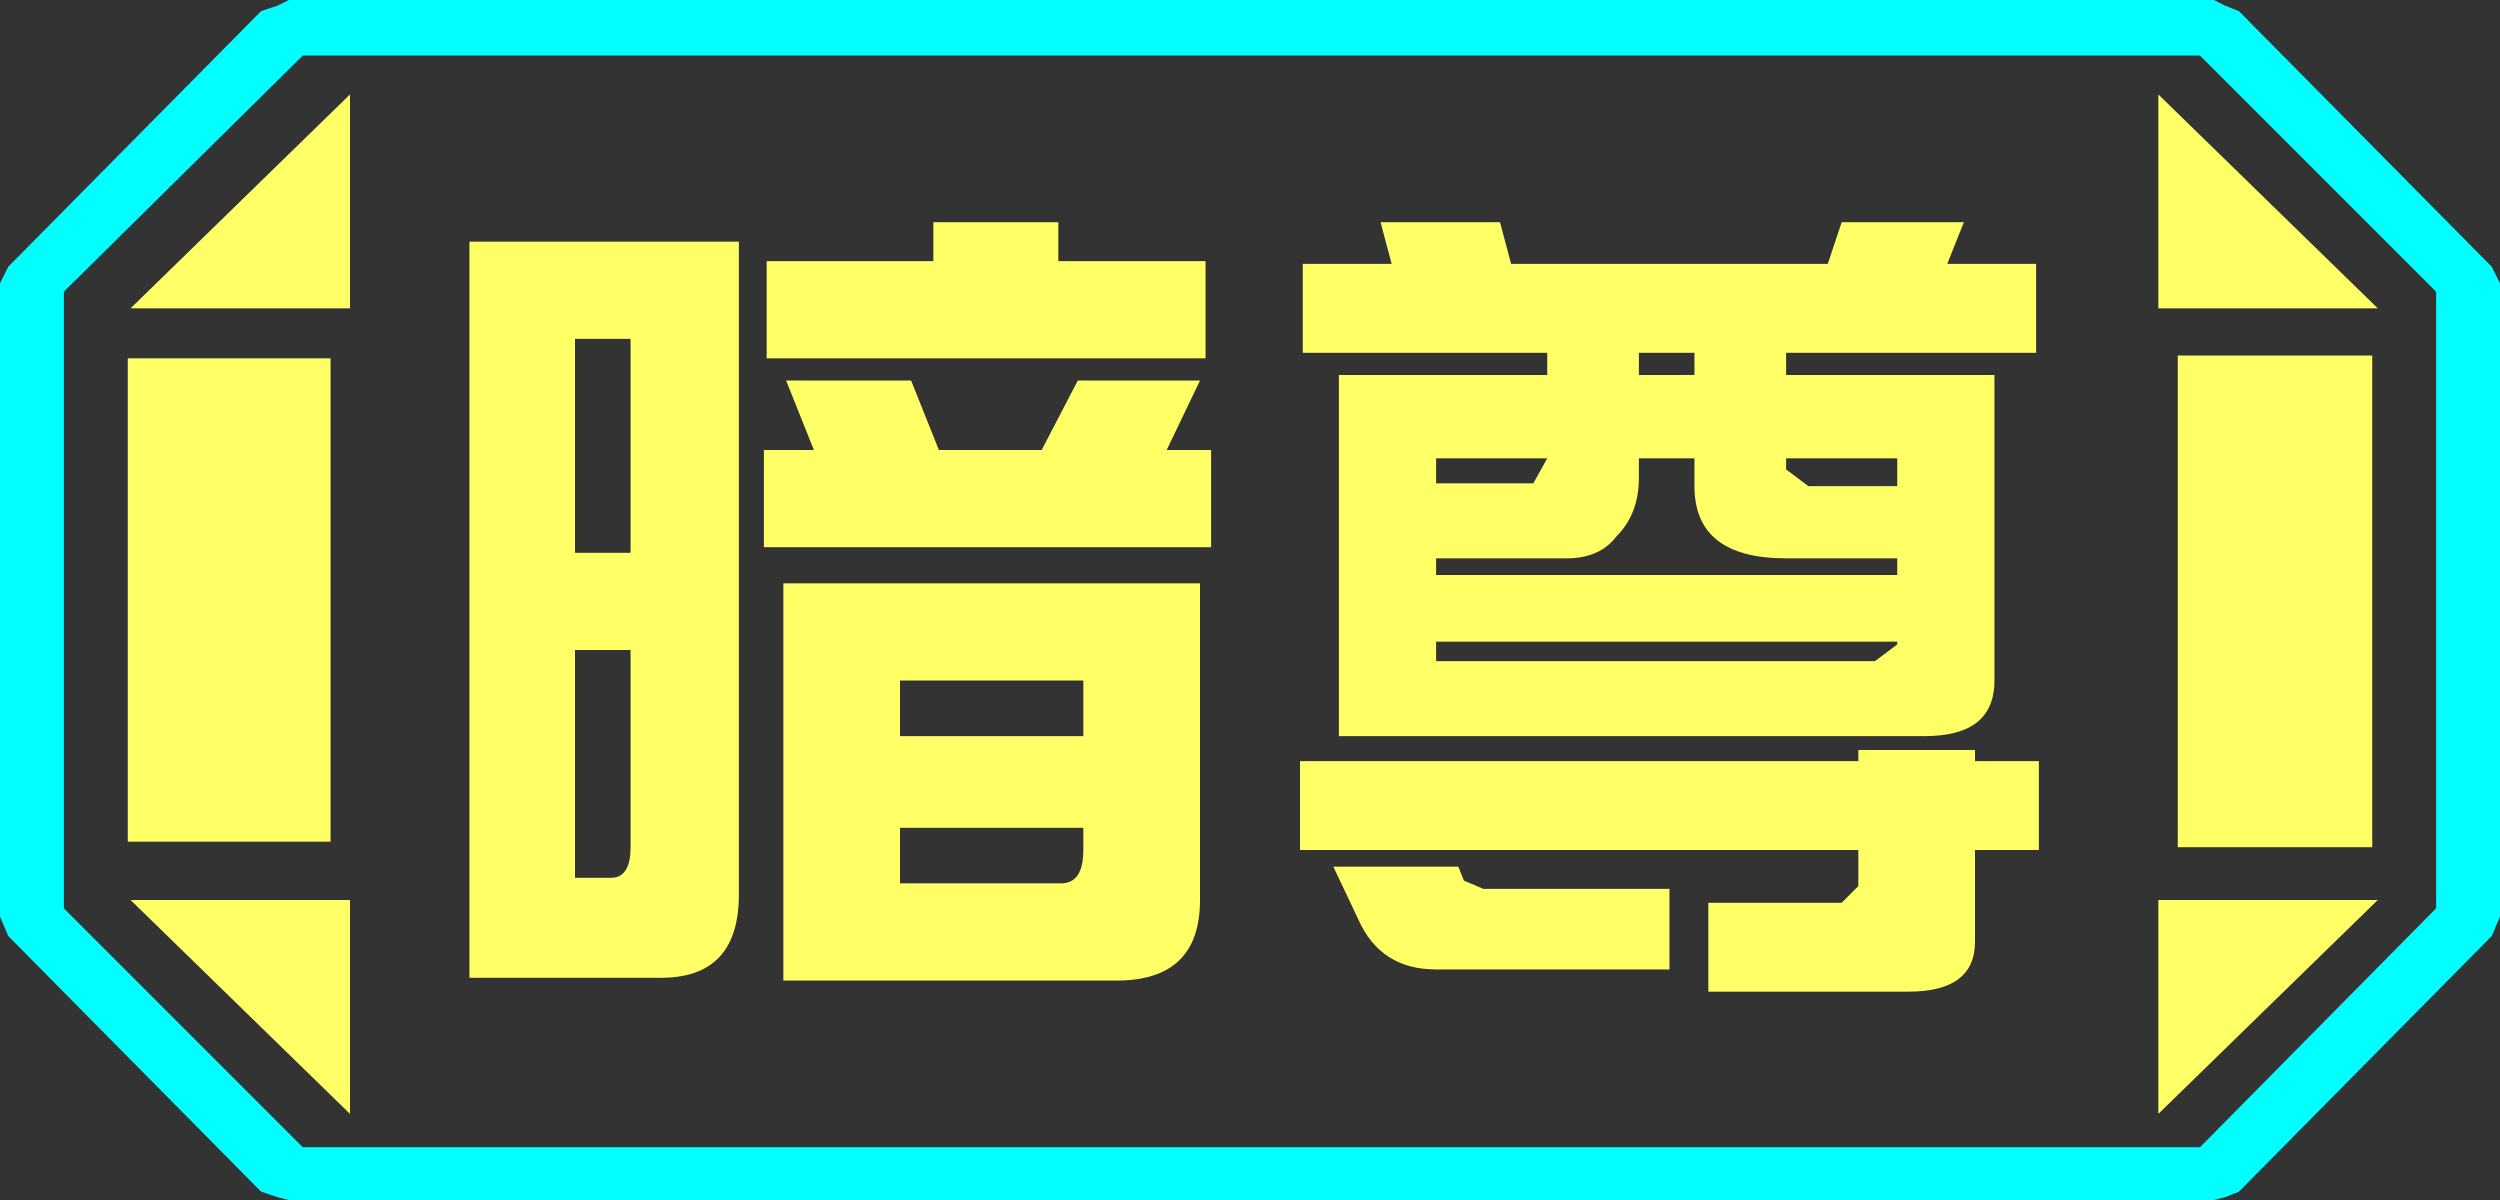 <?xml version="1.0" encoding="UTF-8" standalone="no"?>
<svg xmlns:ffdec="https://www.free-decompiler.com/flash" xmlns:xlink="http://www.w3.org/1999/xlink" ffdec:objectType="frame" height="21.6px" width="45.0px" xmlns="http://www.w3.org/2000/svg">
  <rect width="100%" height="100%" fill="#333333" stroke="none"/>
  <g transform="matrix(1.0, 0.0, 0.0, 1.0, 0.0, 0.0)">
    <use ffdec:characterId="1" height="21.6" transform="matrix(1.0, 0.0, 0.0, 1.0, 0.0, 0.0)" width="45.0" xlink:href="#shape0"/>
  </g>
  <defs>
    <g id="shape0" transform="matrix(1.0, 0.0, 0.0, 1.0, 0.0, 0.0)">
      <path d="M45.0 5.1 L45.0 16.5 44.85 16.85 40.3 21.45 40.05 21.55 39.85 21.6 5.2 21.6 5.0 21.55 4.7 21.45 0.15 16.85 0.0 16.5 0.0 5.1 0.15 4.8 4.7 0.2 5.0 0.1 5.2 0.0 39.85 0.0 40.05 0.1 40.3 0.2 44.85 4.8 45.0 5.1 M43.85 16.35 L43.85 5.25 39.6 1.0 5.45 1.0 1.15 5.25 1.15 16.35 5.45 20.65 39.6 20.65 43.85 16.35" fill="#00ffff" fill-rule="evenodd" stroke="none"/>
      <path d="M42.7 6.4 L42.7 15.25 39.2 15.25 39.2 6.4 42.7 6.4 M38.85 1.7 L42.8 5.55 38.85 5.55 38.85 1.7 M6.3 1.7 L6.3 5.55 2.35 5.55 6.3 1.7 M38.85 20.05 L38.85 16.2 42.8 16.2 38.85 20.05 M5.95 6.45 L5.95 15.15 2.3 15.15 2.3 6.45 5.95 6.45 M6.3 20.05 L2.35 16.2 6.3 16.2 6.3 20.05" fill="#ffff66" fill-rule="evenodd" stroke="none"/>
      <path d="M43.85 16.35 L39.6 20.65 5.45 20.65 1.15 16.35 1.15 5.25 5.45 1.0 39.6 1.0 43.85 5.25 43.85 16.35 M42.7 6.4 L39.2 6.4 39.2 15.25 42.7 15.25 42.7 6.4 M38.85 1.7 L38.85 5.55 42.8 5.55 38.85 1.7 M38.85 20.05 L42.8 16.2 38.85 16.2 38.85 20.05 M6.3 1.7 L2.35 5.55 6.3 5.55 6.3 1.7 M6.3 20.05 L6.3 16.2 2.35 16.2 6.3 20.05 M5.95 6.45 L2.3 6.45 2.3 15.15 5.95 15.15 5.95 6.45" fill="#ffff66" fill-opacity="0.0" fill-rule="evenodd" stroke="none"/>
      <path d="M35.05 4.75 L36.65 4.75 36.65 6.35 32.15 6.35 32.15 6.75 35.9 6.75 35.9 12.25 Q35.9 13.25 34.65 13.25 L24.1 13.25 24.1 6.75 27.85 6.75 27.85 6.35 23.45 6.35 23.45 4.75 25.05 4.75 24.85 4.0 27.0 4.0 27.2 4.75 32.9 4.75 33.15 4.0 35.35 4.0 35.05 4.75 M34.15 8.25 L32.15 8.25 32.15 8.45 32.55 8.75 34.15 8.75 34.15 8.25 M30.5 8.25 L29.5 8.25 29.5 8.6 Q29.5 9.25 29.1 9.65 28.8 10.05 28.2 10.05 L25.85 10.05 25.85 10.35 34.15 10.35 34.15 10.05 32.15 10.05 Q30.5 10.05 30.5 8.75 L30.5 8.25 M30.5 6.35 L29.5 6.35 29.5 6.75 30.5 6.75 30.5 6.35 M34.15 11.55 L25.85 11.55 25.85 11.9 33.75 11.9 34.15 11.6 34.15 11.55 M21.8 9.85 L13.75 9.85 13.75 8.1 14.65 8.1 14.15 6.85 16.4 6.85 16.9 8.1 18.75 8.1 19.4 6.85 21.6 6.85 21.0 8.1 21.8 8.1 21.8 9.85 M27.6 8.7 L27.85 8.25 25.85 8.25 25.85 8.7 27.6 8.7 M21.7 6.45 L13.8 6.45 13.8 4.7 16.8 4.7 16.8 4.0 19.05 4.0 19.05 4.7 21.7 4.7 21.7 6.45 M26.35 15.85 L26.7 16.0 30.05 16.0 30.05 17.45 25.85 17.45 Q24.85 17.45 24.45 16.55 L24.0 15.6 26.25 15.6 26.35 15.85 M23.4 13.7 L33.45 13.7 33.45 13.5 35.55 13.5 35.55 13.7 36.7 13.7 36.7 15.3 35.55 15.3 35.55 16.95 Q35.55 17.85 34.35 17.85 L30.75 17.85 30.75 16.25 33.15 16.25 33.45 15.95 33.45 15.3 23.4 15.3 23.4 13.7 M21.6 16.2 Q21.6 17.65 20.1 17.65 L14.1 17.65 14.1 10.5 21.6 10.5 21.6 16.2 M10.35 9.95 L11.35 9.95 11.35 6.1 10.35 6.1 10.35 9.95 M10.35 11.7 L10.35 15.8 11.0 15.8 Q11.35 15.8 11.35 15.25 L11.35 11.7 10.35 11.7 M19.5 12.25 L16.2 12.25 16.2 13.25 19.5 13.25 19.5 12.25 M19.5 15.3 L19.5 14.9 16.2 14.9 16.2 15.9 19.1 15.9 Q19.5 15.9 19.5 15.3 M11.9 17.6 L8.45 17.6 8.45 4.35 13.3 4.35 13.3 16.1 Q13.3 17.6 11.9 17.6" fill="#ffff66" fill-rule="evenodd" stroke="none"/>
    </g>
  </defs>
</svg>
